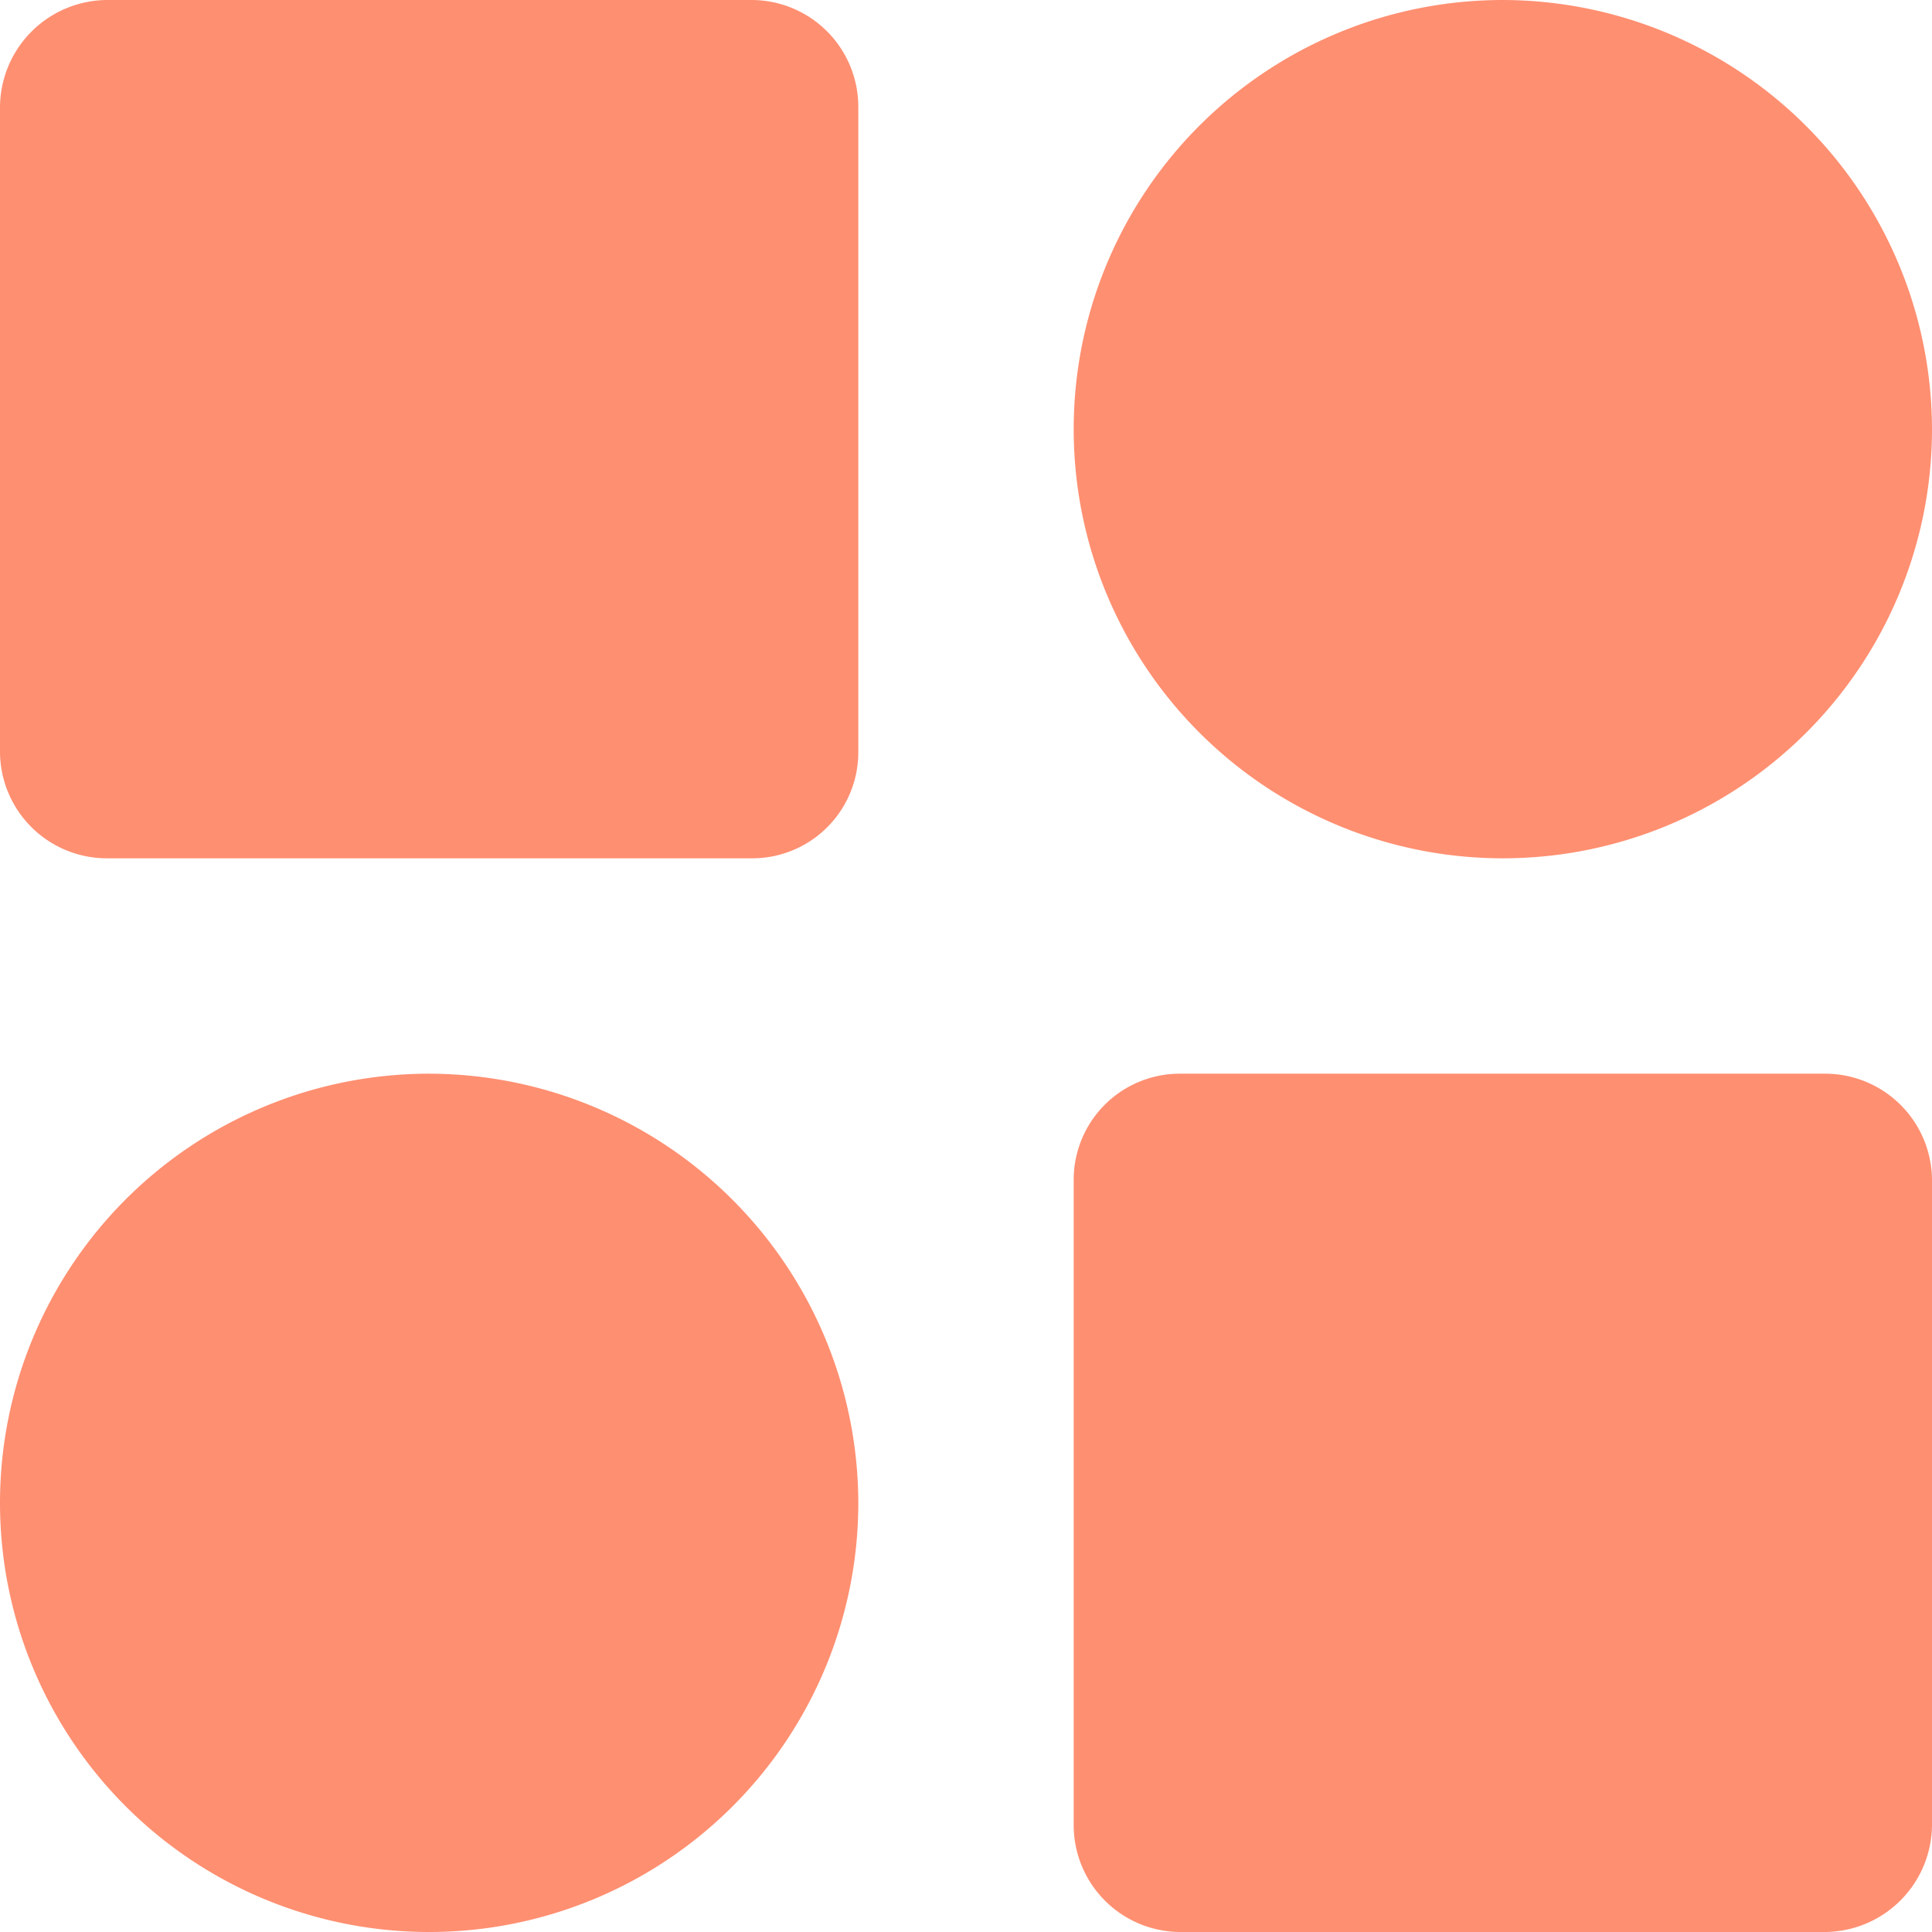 <svg xmlns="http://www.w3.org/2000/svg" viewBox="0 0 23.68 23.68"><defs><style>.cls-1{fill:#ff8f71;}</style></defs><g id="Capa_2" data-name="Capa 2"><g id="styles"><path class="cls-1" d="M9.21,0H1.32A1.32,1.32,0,0,0,0,1.32V9.21a1.31,1.31,0,0,0,1.32,1.31H9.21a1.3,1.3,0,0,0,1.31-1.31V1.32A1.31,1.31,0,0,0,9.21,0ZM22.36,13.16H14.47a1.3,1.3,0,0,0-1.31,1.31v7.89a1.31,1.31,0,0,0,1.31,1.32h7.89a1.32,1.32,0,0,0,1.32-1.32V14.47A1.31,1.31,0,0,0,22.36,13.16ZM18.42,0a5.26,5.26,0,1,0,5.26,5.26A5.27,5.27,0,0,0,18.42,0ZM5.26,13.16a5.26,5.26,0,1,0,5.26,5.26A5.27,5.27,0,0,0,5.26,13.16Z"/></g></g></svg>